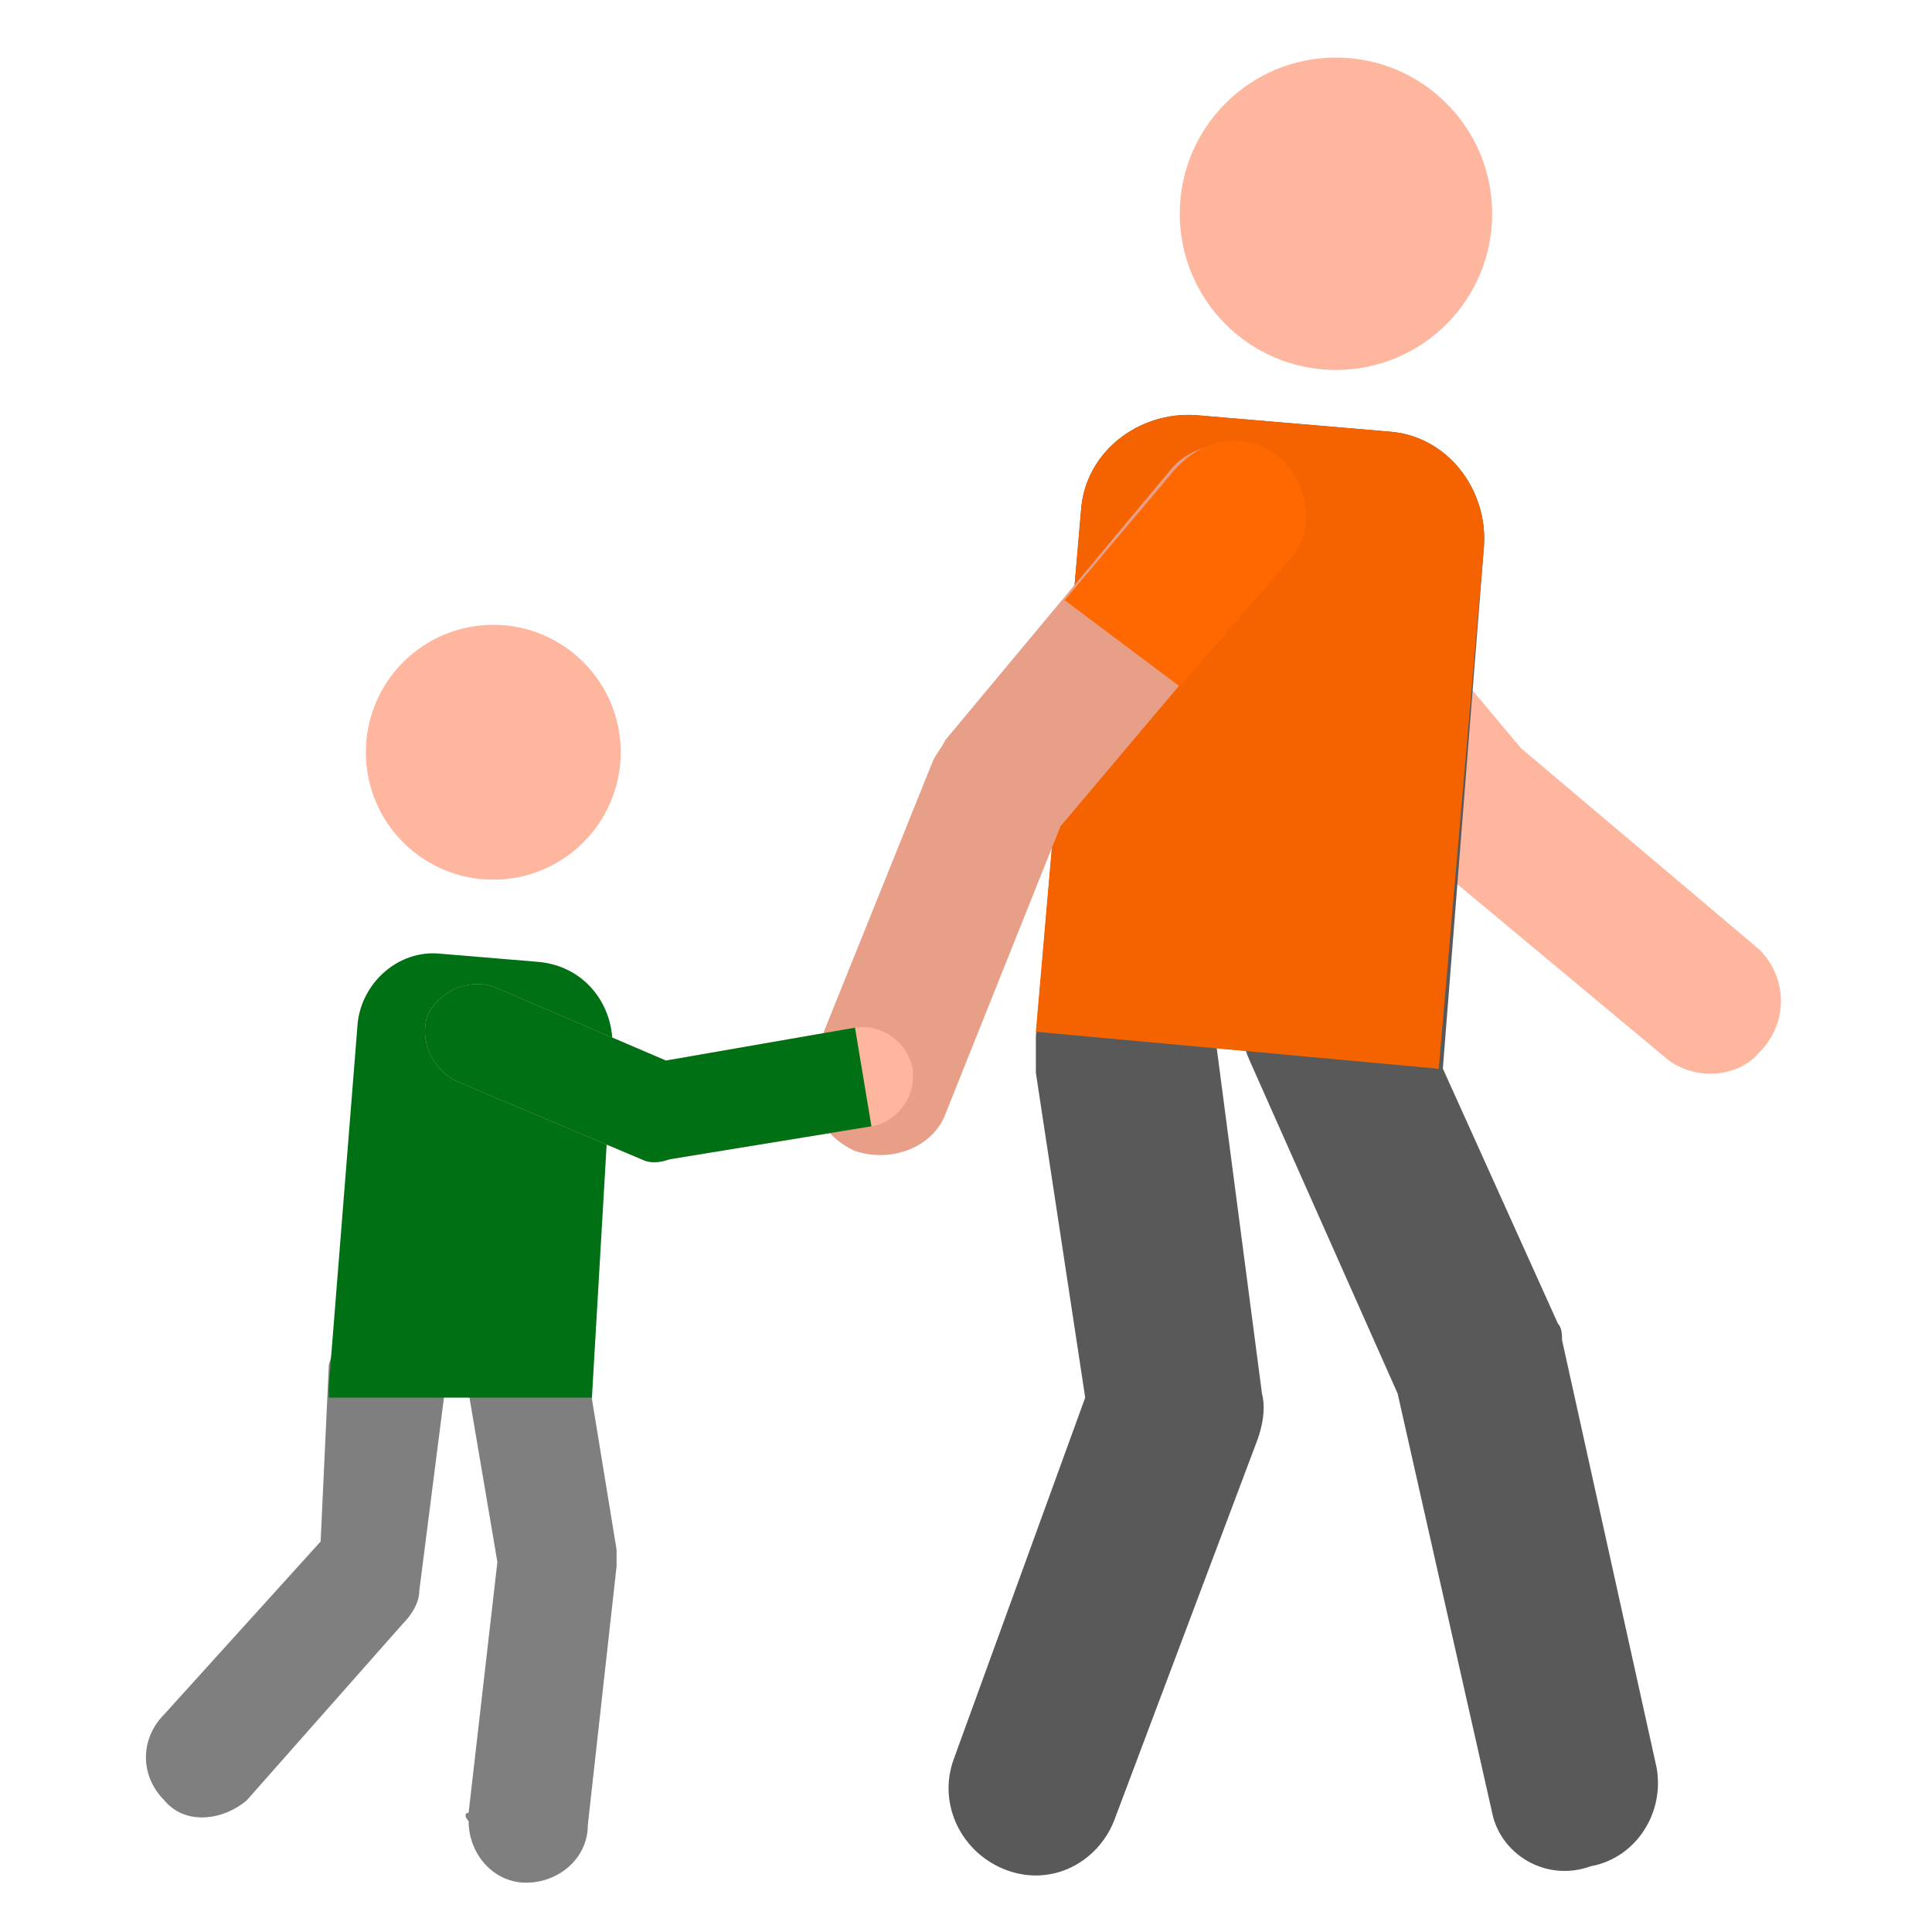 <?xml version="1.0" encoding="utf-8"?>
<!-- Generator: Adobe Illustrator 23.1.0, SVG Export Plug-In . SVG Version: 6.00 Build 0)  -->
<svg version="1.1" id="icons" xmlns="http://www.w3.org/2000/svg" xmlns:xlink="http://www.w3.org/1999/xlink" x="0px" y="0px"
	 viewBox="0 0 47 47" style="enable-background:new 0 0 47 47;" xml:space="preserve">
<style type="text/css">
	.st0{fill:#FFB69E;}
	.st1{fill:#595959;}
	.st2{fill:#F46300;}
	.st3{fill:#E89F87;}
	.st4{fill:#FF6700;}
	.st5{fill:#7F7F7F;}
	.st6{fill:#007015;}
</style>
<title>ChildCare</title>
<path class="st0" d="M40.6,25.8l-6-5c-0.1-0.1-0.2-0.1-0.2-0.2l-5.8-7c-0.5-0.8-0.2-1.9,0.6-2.4c0.7-0.4,1.5-0.3,2.1,0.2l5.7,6.8
	l5.8,4.9c0.7,0.7,0.7,1.8,0,2.5C42.3,26.2,41.3,26.3,40.6,25.8z"/>
<path class="st1" d="M36.1,13.3c0.1-1.4-0.9-2.7-2.3-2.8l-4.7-0.4c-1.4-0.1-2.7,0.9-2.8,2.3l-1.1,12.8c0,0.3,0,0.6,0,0.9l1.2,7.9
	l-3.2,8.8c-0.4,1.1,0.2,2.3,1.3,2.7c1.1,0.4,2.2-0.2,2.6-1.2l3.5-9.3c0.1-0.3,0.2-0.7,0.1-1.1l-1.1-8.4l5.5,0.5L36.1,13.3z"/>
<path class="st1" d="M36.3,44.1L34,33.9l-3.6-8.1c-0.5-1.1,0-2.3,1-2.8c1.1-0.5,2.3,0,2.8,1l3.7,8.2c0.1,0.1,0.1,0.3,0.1,0.4
	l2.3,10.4c0.2,1.1-0.5,2.2-1.6,2.4C37.6,45.8,36.5,45.1,36.3,44.1L36.3,44.1z"/>
<path class="st2" d="M35,26l-9.8-0.9l1.1-12.7c0.1-1.4,1.4-2.4,2.8-2.3l4.7,0.4c1.4,0.1,2.4,1.4,2.3,2.8L35,26z"/>
<circle class="st0" cx="32.5" cy="5.2" r="3.8"/>
<path class="st3" d="M20.8,28c-0.9-0.4-1.3-1.4-1-2.3c0,0,0,0,0,0l2.9-7.2c0.1-0.2,0.2-0.3,0.3-0.5l5.5-6.6c0.6-0.7,1.8-0.8,2.5-0.2
	c0.7,0.6,0.8,1.8,0.2,2.5l-5.4,6.4l-2.8,7C22.7,27.9,21.7,28.3,20.8,28z"/>
<path class="st4" d="M28.7,16.7l2.6-3c0.7-0.7,0.6-1.8-0.1-2.5c-0.7-0.7-1.8-0.6-2.5,0.1c0,0-0.1,0.1-0.1,0.1l-2.7,3.2L28.7,16.7z"
	/>
<path class="st5" d="M11.4,44.1l0.7-6.1l-0.9-5.3c-0.1-0.8,0.5-1.5,1.3-1.6c0.7-0.1,1.4,0.4,1.6,1.1l0.9,5.5c0,0.1,0,0.3,0,0.4
	l-0.7,6.3c0,0.8-0.7,1.4-1.5,1.4c-0.8,0-1.4-0.7-1.4-1.5C11.3,44.2,11.3,44.1,11.4,44.1L11.4,44.1z"/>
<path class="st5" d="M4,43.8c-0.6-0.6-0.6-1.5,0-2.1l3.8-4.2L8,33.2c0.2-0.8,1-1.2,1.8-1l0,0c0.8,0.2,1.2,1,1,1.8c0,0,0,0,0,0
	l-0.6,4.7c0,0.3-0.2,0.6-0.4,0.8L6,43.8C5.4,44.3,4.5,44.4,4,43.8z"/>
<path class="st6" d="M14.4,34H8v-0.3l0.7-8.8c0.1-1,1-1.8,2-1.7c0,0,0,0,0,0l2.4,0.2c1.1,0.1,1.8,1,1.8,2L14.4,34z"/>
<circle class="st0" cx="12" cy="18.3" r="3.1"/>
<path class="st0" d="M15.6,28.2l-4.5-1.9c-0.6-0.3-0.9-1-0.7-1.6c0.3-0.6,1-0.9,1.6-0.7l4.2,1.8l4.6-0.8c0.7-0.1,1.3,0.4,1.4,1
	c0.1,0.7-0.4,1.3-1,1.4l-4.9,0.8C16,28.3,15.8,28.3,15.6,28.2z"/>
<path class="st6" d="M15.6,28.2l-4.5-1.9c-0.6-0.3-0.9-1-0.7-1.6c0.3-0.6,1-0.9,1.6-0.7l4.2,1.8l4.6-0.8l0.4,2.4l-4.9,0.8
	C16,28.3,15.8,28.3,15.6,28.2z"/>
</svg>
